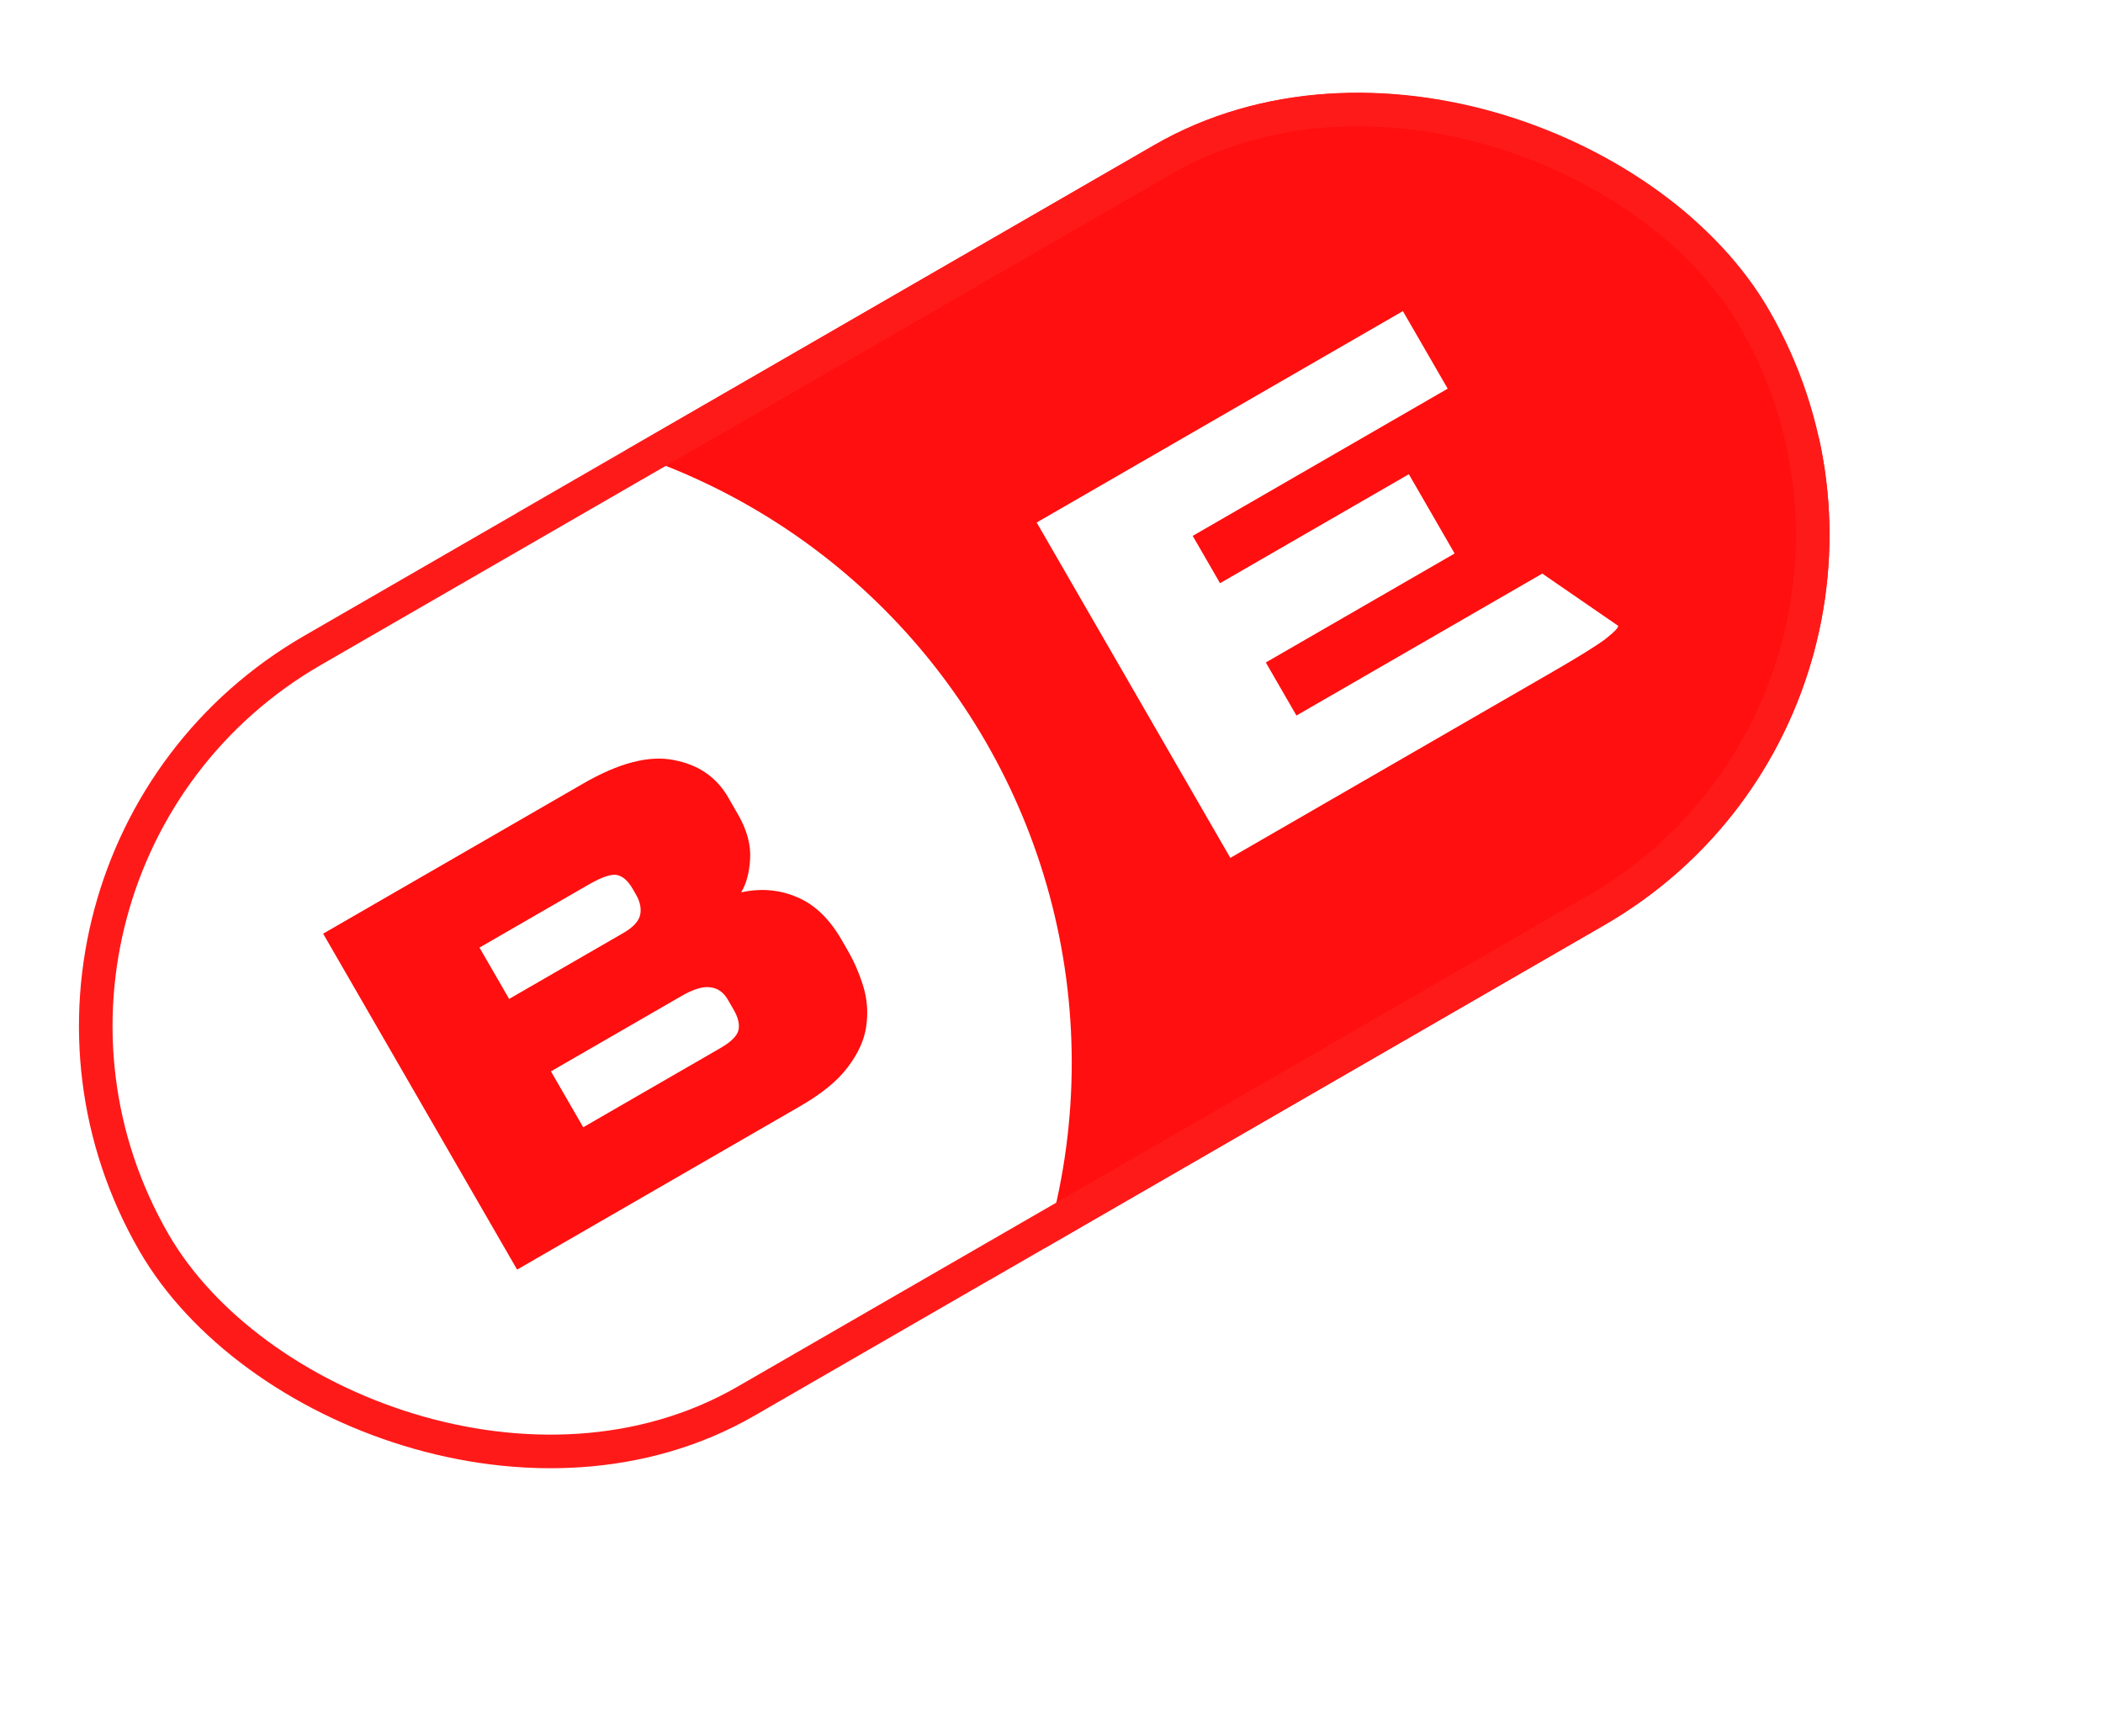 <svg width="132" height="109" viewBox="0 0 132 109" fill="none" xmlns="http://www.w3.org/2000/svg">
<g filter="url(#filter0_i_221_6900)">
<g clip-path="url(#clip0_221_6900)">
<rect width="118.123" height="56.531" rx="28.265" transform="matrix(0.866 -0.5 0.5 0.866 0.52 59.953)" fill="white"/>
<path d="M36.937 37.14L97.939 -4.891L137.528 63.68L69.449 95.427C69.449 95.427 67.878 76.726 59.439 61.551C51.32 46.952 36.937 37.14 36.937 37.14Z" fill="#FF0F0F"/>
<ellipse cx="32.891" cy="72.619" rx="40.286" ry="40.287" fill="white"/>
<path d="M38.364 85.607L26.189 64.518L42.516 55.092C44.759 53.796 46.656 53.306 48.206 53.62C49.743 53.911 50.876 54.688 51.606 55.953L52.226 57.028C52.791 58.006 53.045 58.942 52.988 59.834C52.94 60.689 52.754 61.386 52.428 61.924C53.671 61.652 54.844 61.754 55.947 62.231C57.036 62.685 57.967 63.58 58.738 64.916L59.11 65.561C59.524 66.277 59.854 67.041 60.1 67.854C60.346 68.666 60.403 69.509 60.27 70.381C60.147 71.216 59.76 72.06 59.107 72.915C58.478 73.755 57.484 74.568 56.123 75.353L38.364 85.607ZM37.863 68.615L45.024 64.48C45.645 64.122 45.998 63.742 46.086 63.342C46.173 62.942 46.085 62.515 45.823 62.061L45.617 61.703C45.327 61.202 45.001 60.913 44.639 60.836C44.276 60.759 43.677 60.961 42.841 61.444L36.003 65.392L37.863 68.615ZM42.514 76.671L51.143 71.689C51.764 71.33 52.131 70.975 52.246 70.622C52.347 70.246 52.252 69.807 51.963 69.305L51.591 68.661C51.329 68.207 50.974 67.951 50.526 67.891C50.064 67.808 49.451 67.987 48.688 68.428L40.488 73.162L42.514 76.671Z" fill="#FF0F0F"/>
<path d="M83.131 59.76L70.976 38.707L93.962 25.436L96.774 30.305L80.769 39.546L82.485 42.517L94.336 35.675L97.209 40.652L85.358 47.494L87.281 50.824L102.712 41.914L107.465 45.186C107.52 45.281 107.253 45.563 106.664 46.03C106.061 46.474 104.971 47.151 103.396 48.06L83.131 59.76Z" fill="white"/>
</g>
<rect x="1.441" y="0.386" width="116.014" height="54.422" rx="27.211" transform="matrix(0.866 -0.5 0.5 0.866 0.52 60.725)" stroke="#FF1A1A" stroke-width="2.109"/>
</g>
<defs>
<filter id="filter0_i_221_6900" x="0.52" y="0.89" width="130.562" height="108.02" filterUnits="userSpaceOnUse" color-interpolation-filters="sRGB">
<feFlood flood-opacity="0" result="BackgroundImageFix"/>
<feBlend mode="normal" in="SourceGraphic" in2="BackgroundImageFix" result="shape"/>
<feColorMatrix in="SourceAlpha" type="matrix" values="0 0 0 0 0 0 0 0 0 0 0 0 0 0 0 0 0 0 127 0" result="hardAlpha"/>
<feOffset dx="-5.906" dy="-5.906"/>
<feComposite in2="hardAlpha" operator="arithmetic" k2="-1" k3="1"/>
<feColorMatrix type="matrix" values="0 0 0 0 1 0 0 0 0 0.059 0 0 0 0 0.059 0 0 0 0.3 0"/>
<feBlend mode="normal" in2="shape" result="effect1_innerShadow_221_6900"/>
</filter>
<clipPath id="clip0_221_6900">
<rect width="118.123" height="56.531" rx="28.265" transform="matrix(0.866 -0.5 0.5 0.866 0.52 59.953)" fill="white"/>
</clipPath>
</defs>
</svg>
